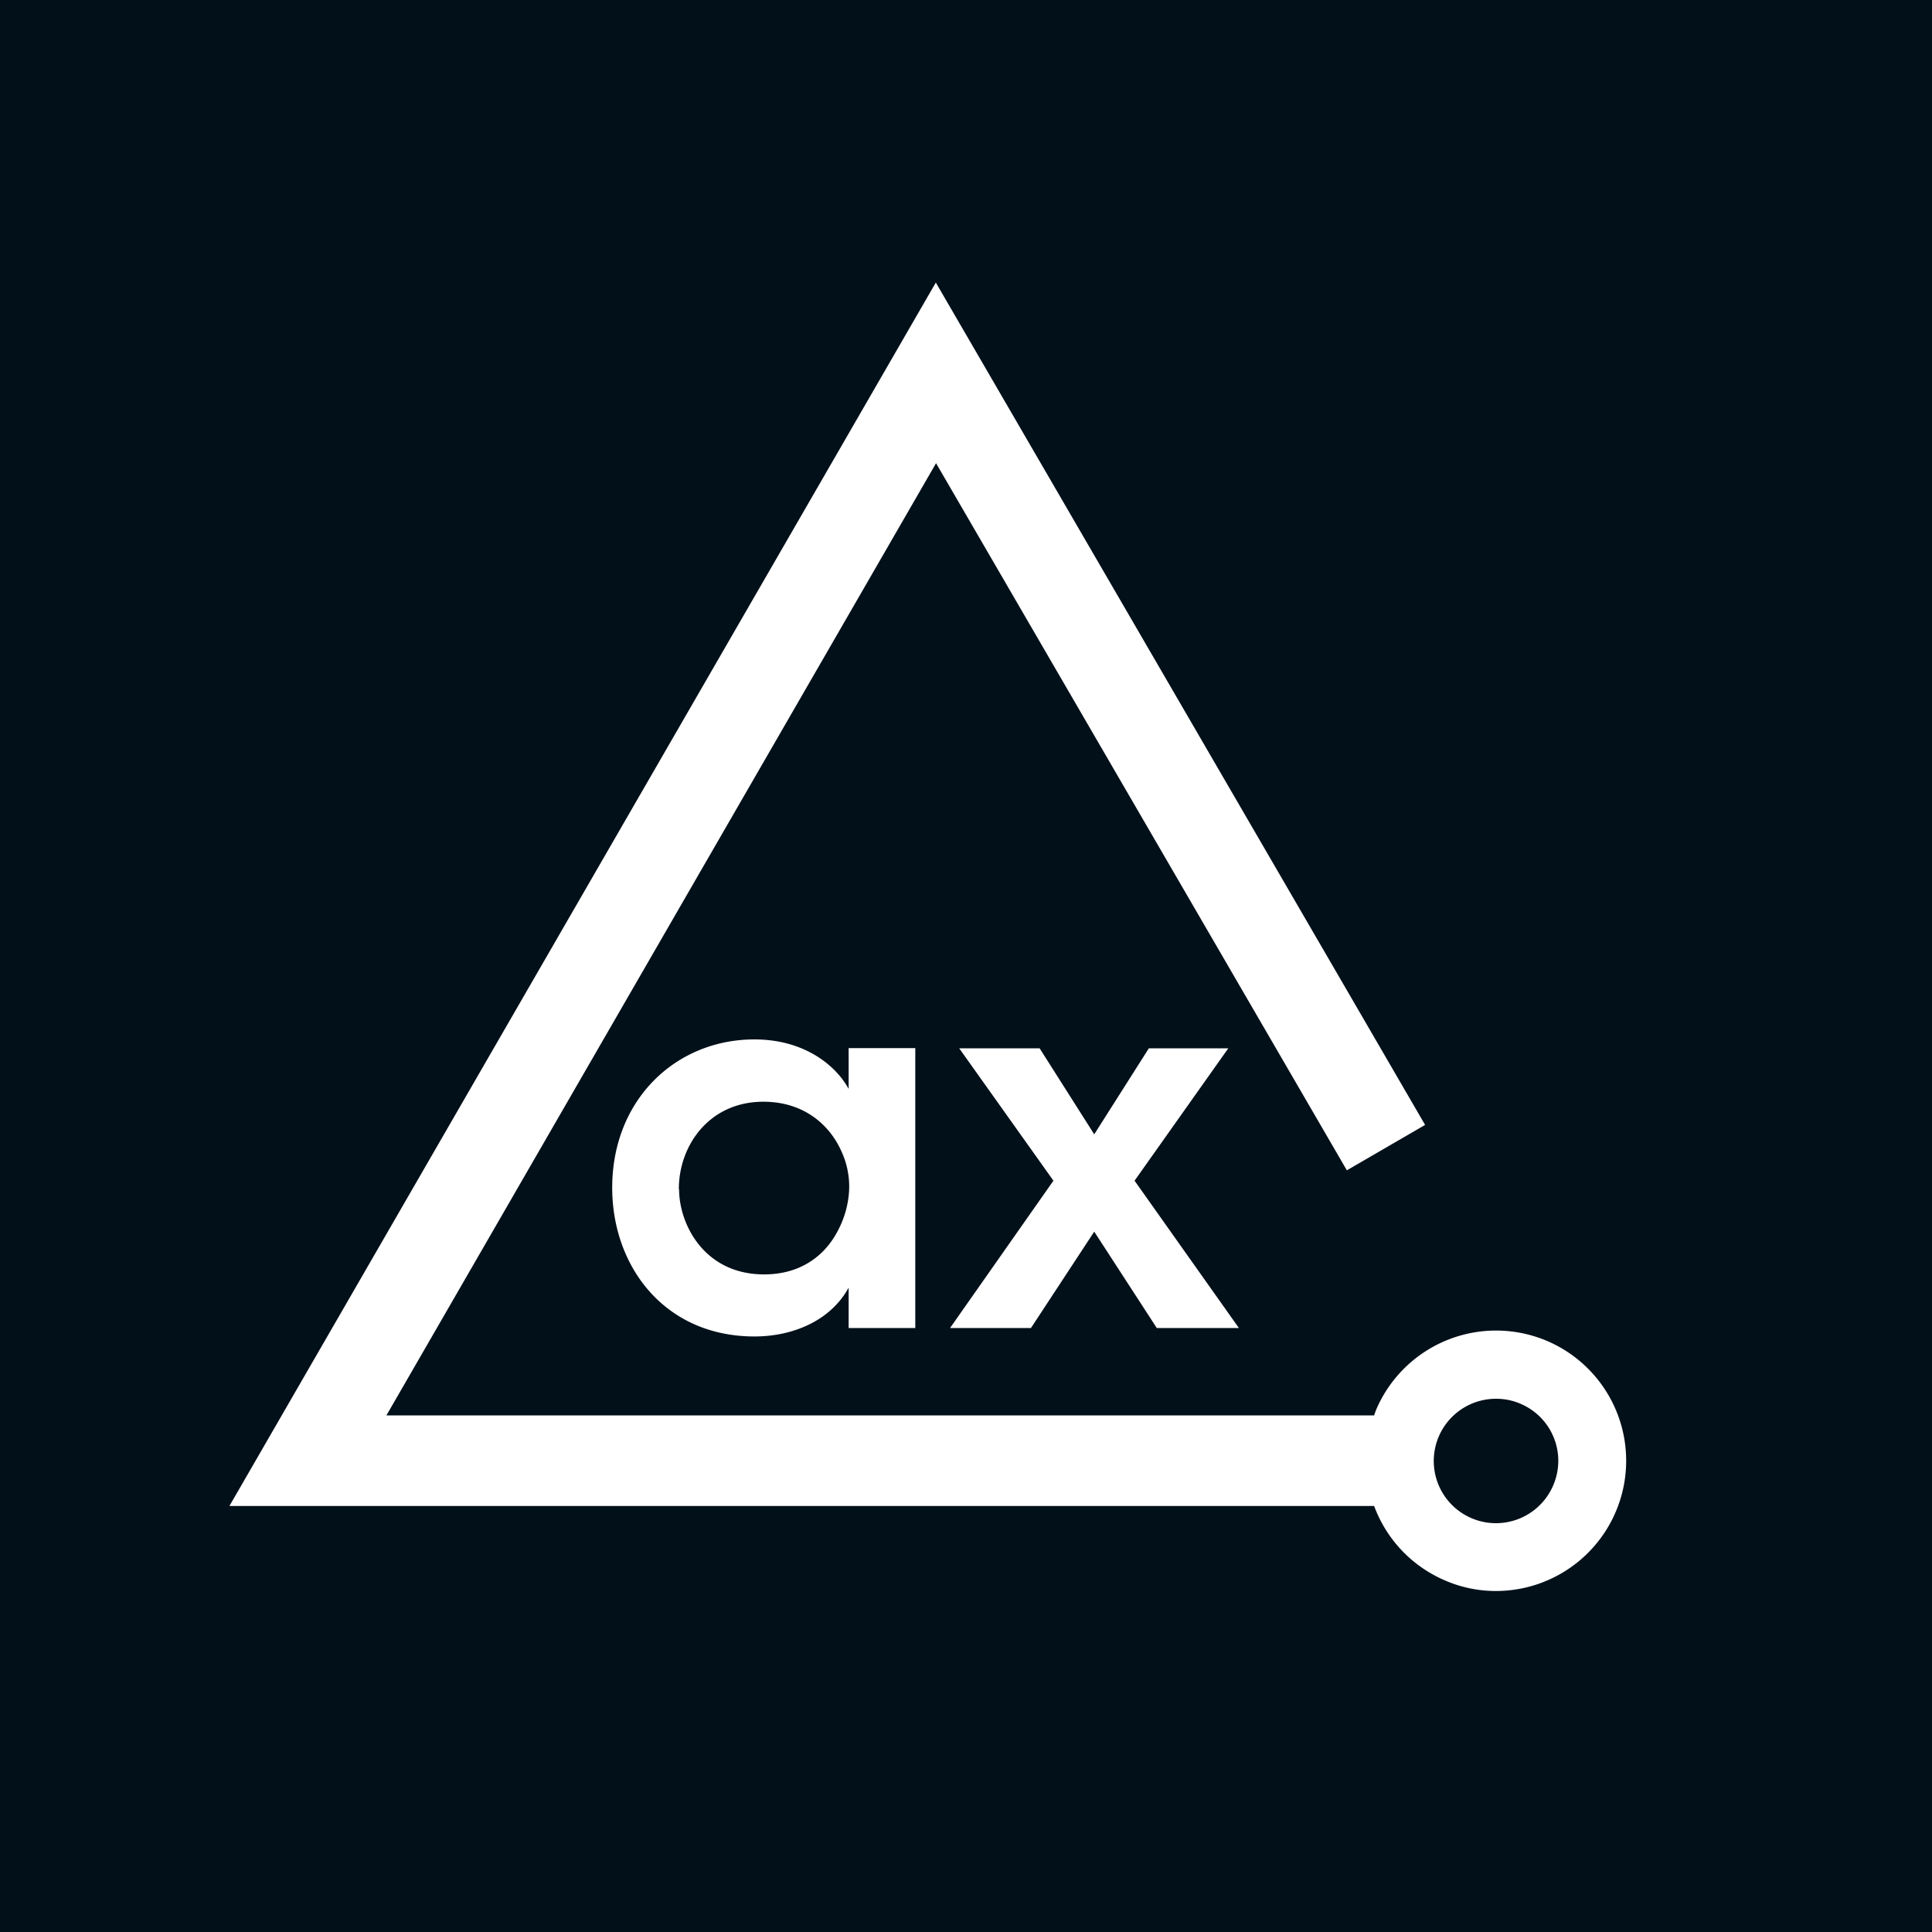 <svg id="Layer_1" data-name="Layer 1" xmlns="http://www.w3.org/2000/svg" viewBox="0 0 800 800"><defs><style>.cls-1{fill:#02101a;}.cls-2{fill:#fff;}</style></defs><rect class="cls-1" width="800" height="800"/><path class="cls-2" d="M641.4,555.6a54,54,0,0,0-71.2,27.3,30.26,30.26,0,0,0-1.2,3.2H160L387.6,191.8,557.7,484.6l32.4-18.8L387.5,117,95,623.6H569a53.76,53.76,0,0,0,28.6,30.5,52.87,52.87,0,0,0,21.8,4.7,53.94,53.94,0,0,0,22-103.2Zm1.6,59.8a25.76,25.76,0,1,1-23.5-36.2,25.24,25.24,0,0,1,10.4,2.2A25.64,25.64,0,0,1,643,615.4Z"/><path class="cls-2" d="M379,549.9H351.4V533.2c-7.4,13.5-22.8,20.2-39,20.2-37.1,0-58.9-28.9-58.9-61.6,0-36.5,26.4-61.4,58.9-61.4,21.1,0,34,11.2,39,20.5V434H379Zm-97.8-57.4c0,14.3,10.3,35.2,35.2,35.2,15.4,0,25.5-8,30.8-18.6a40,40,0,0,0,4.4-16.2,34.83,34.83,0,0,0-3.2-16.2c-4.9-11-15.6-20.5-32.3-20.5-22.4,0-35,18.1-35,36.1v.2Zm155-3.6-39-54.8h33.3l22.6,35.6,22.6-35.6h32.9l-38.8,54.8,43.2,61H479L453.1,510l-26.2,39.9H393.4l42.8-61Z"/></svg>